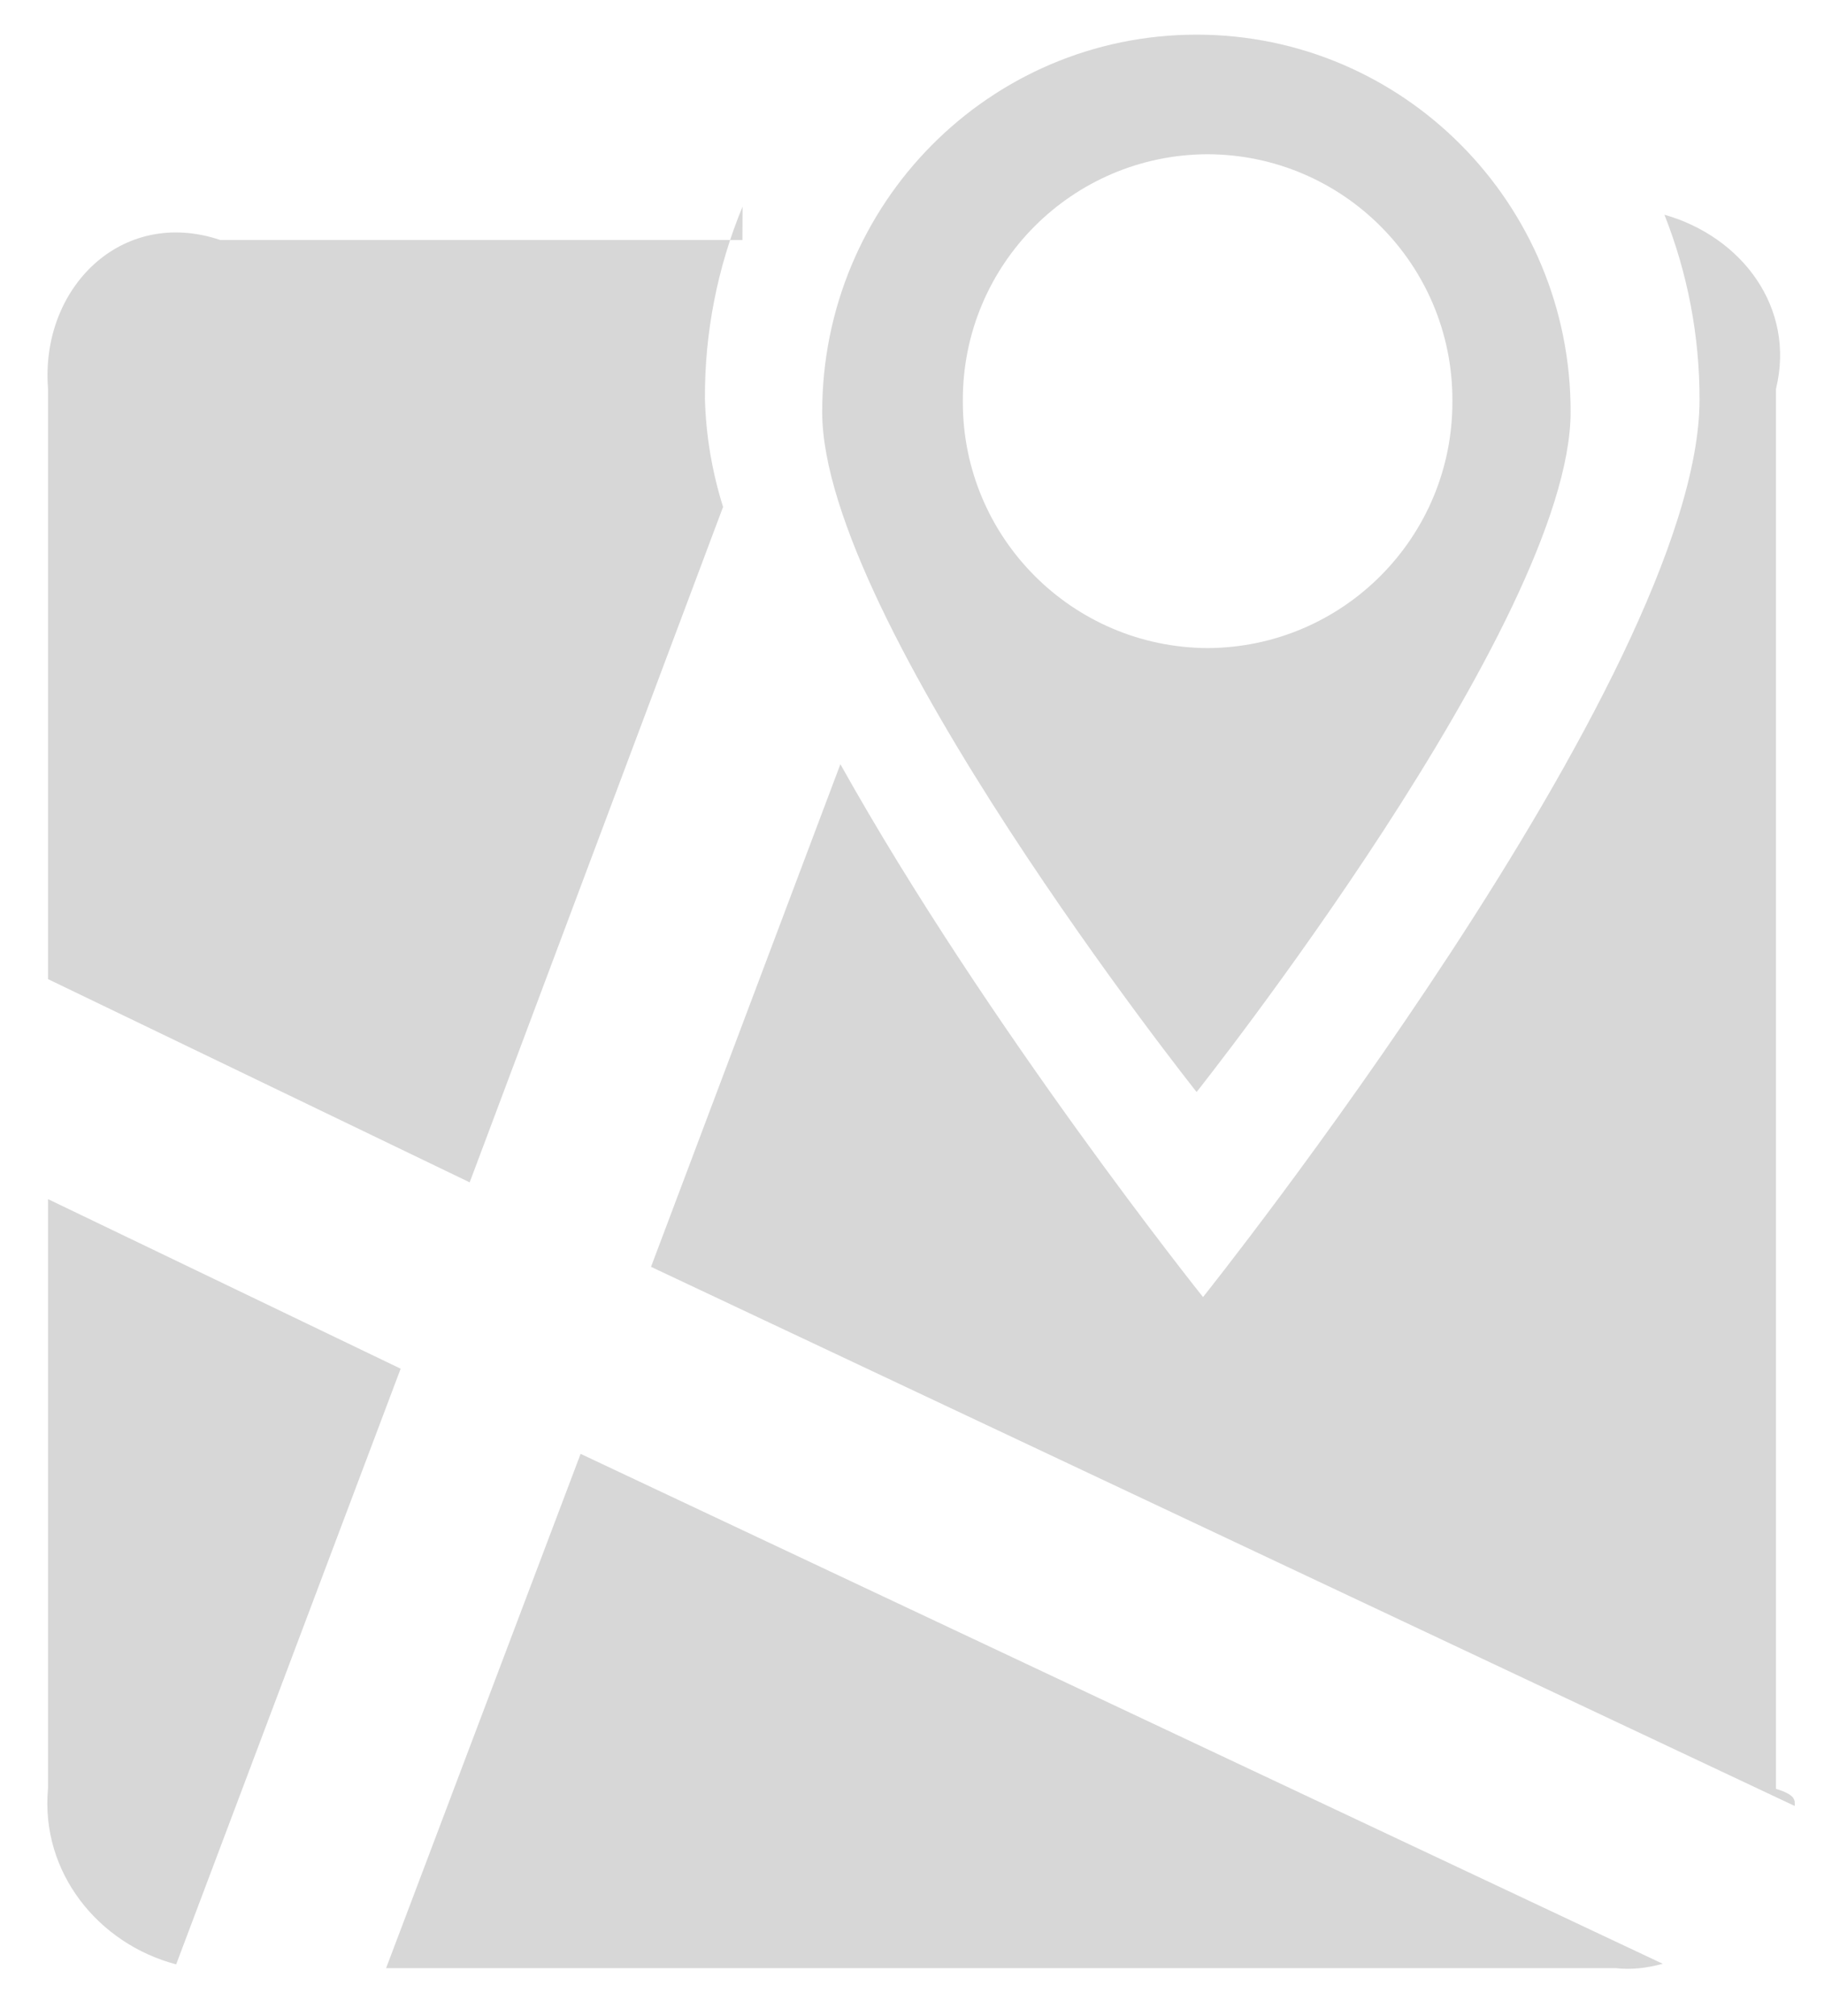 ﻿<?xml version="1.0" encoding="utf-8"?>
<svg version="1.1" xmlns:xlink="http://www.w3.org/1999/xlink" width="38px" height="42px" xmlns="http://www.w3.org/2000/svg">
  <g transform="matrix(1 0 0 1 -2569 -648 )">
    <path d="M 32.721 8.582  C 32.728 4.245  29.238 0.722  24.929 0.722  C 20.612 0.722  17.129 4.245  17.129 8.584  C 17.129 12.929  24.929 22.749  24.929 22.749  C 24.929 22.749  32.721 12.938  32.721 8.582  Z M 25.16 13.501  L 25.162 13.501  C 22.34 13.49  20.059 11.199  20.059 8.378  C 20.059 8.371  20.059 8.363  20.059 8.356  C 20.059 8.347  20.059 8.338  20.059 8.329  C 20.059 5.509  22.34 3.221  25.16 3.213  C 27.978 3.223  30.258 5.51  30.258 8.329  C 30.258 8.338  30.258 8.347  30.258 8.356  C 30.27 11.184  27.988 13.487  25.16 13.501  Z M 15.47 4.304  L 15.467 5  L 4.59 5  C 2.527 4.306  0.841 6.006  1 8.087  L 1 20.397  L 9.785 24.631  L 15.064 10.56  C 14.835 9.832  14.707 9.076  14.686 8.313  C 14.678 6.938  14.944 5.575  15.47 4.304  Z M 34.672 4.472  L 34.675 4.472  C 35.161 5.698  35.409 7.005  35.407 8.324  C 35.407 14.067  25.063 27.021  25.063 27.021  C 25.063 27.021  20.57 21.401  17.508 15.92  L 13.563 26.391  L 37.389 37.622  C 37.398 37.501  37.407 37.389  37 37.266  L 37 8.1  C 37.411 6.415  36.294 4.932  34.672 4.472  Z M 8.347 28.513  L 1 24.98  L 1 37.259  C 0.841 39.007  2.05 40.496  3.67 40.922  L 8.347 28.513  Z M 8.044 41  L 33.655 41  C 33.991 41.04  34.321 40.996  34.641 40.91  L 12.096 30.287  L 8.044 41  Z " fill-rule="nonzero" fill="#d7d7d7" stroke="none" transform="matrix(1 0 0 1 2569 648 )" />
  </g>
</svg>